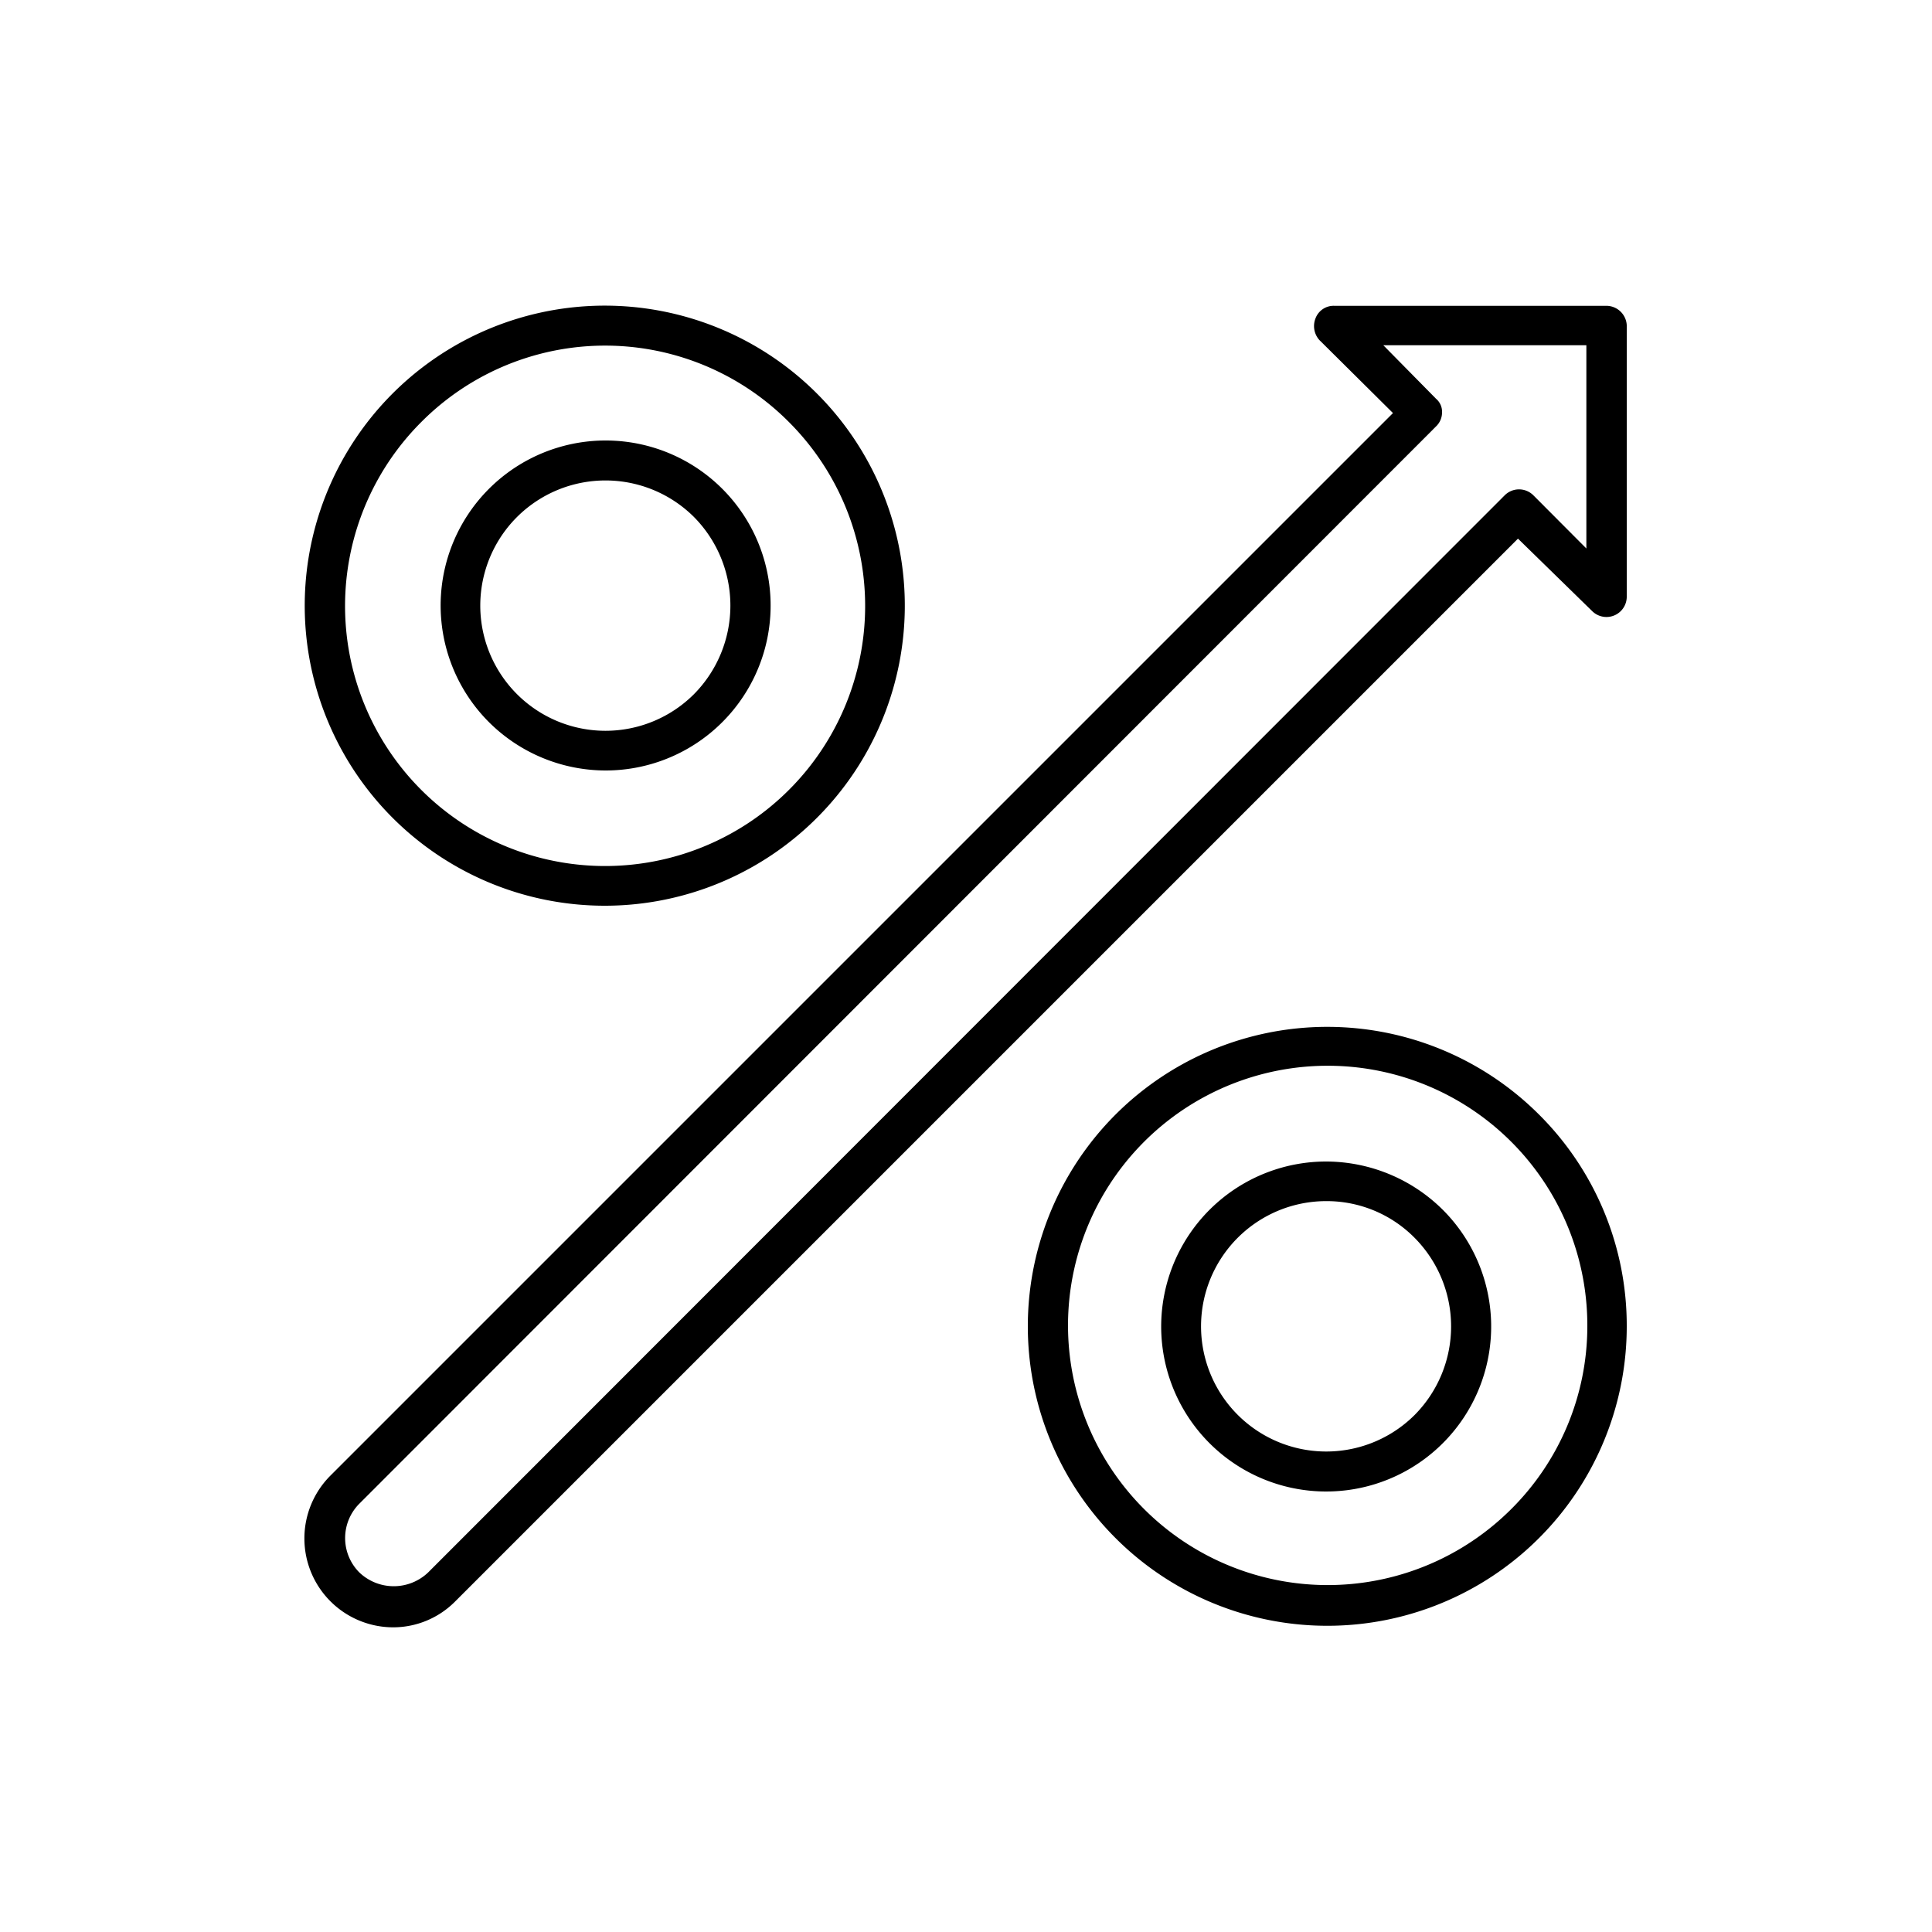 <svg height='100px' width='100px'  fill="#000000" xmlns="http://www.w3.org/2000/svg" data-name="Layer 1" viewBox="0 0 100 100" x="0px" y="0px"><title>1</title><path d="M79.63,57.66a15.5,15.5,0,1,0,4.57,11A15.41,15.41,0,0,0,79.63,57.66ZM78.16,78.17a13.44,13.44,0,1,1,4-9.5A13.36,13.36,0,0,1,78.16,78.17Z"></path><path d="M68.66,60.12a8.54,8.54,0,1,0,6,2.48A8.59,8.59,0,0,0,68.66,60.12Zm4.56,13.12a6.48,6.48,0,1,1-4.56-11.07,6.39,6.39,0,0,1,4.56,1.9A6.51,6.51,0,0,1,73.22,73.24Z"></path><path d="M31.33,46.88a15.53,15.53,0,1,0-11-4.54A15.53,15.53,0,0,0,31.33,46.88ZM21.82,21.83a13.42,13.42,0,0,1,19,0,13.46,13.46,0,1,1-19,0Z"></path><path d="M31.33,39.88a8.54,8.54,0,1,0-6-2.48A8.57,8.57,0,0,0,31.33,39.88ZM26.76,26.76a6.49,6.49,0,0,1,9.16,0,6.52,6.52,0,0,1,0,9.17,6.48,6.48,0,0,1-9.16-9.17Z"></path><path d="M82.42,31.64a1.05,1.05,0,0,0,1.78-.73V16.83a1.06,1.06,0,0,0-1-1H69.09a1,1,0,0,0-1,.65,1.08,1.08,0,0,0,.21,1.13l3.8,3.77-55,55a4.6,4.6,0,0,0,3.25,7.85,4.52,4.52,0,0,0,3.22-1.35l55-55ZM22.16,81.39a2.58,2.58,0,0,1-3.56,0,2.52,2.52,0,0,1,0-3.56L74.33,22.07a1,1,0,0,0,.31-.73.88.88,0,0,0-.31-.7L71.6,17.87H82.11V28.39l-2.75-2.76a1.05,1.05,0,0,0-1.47,0Z"></path></svg>